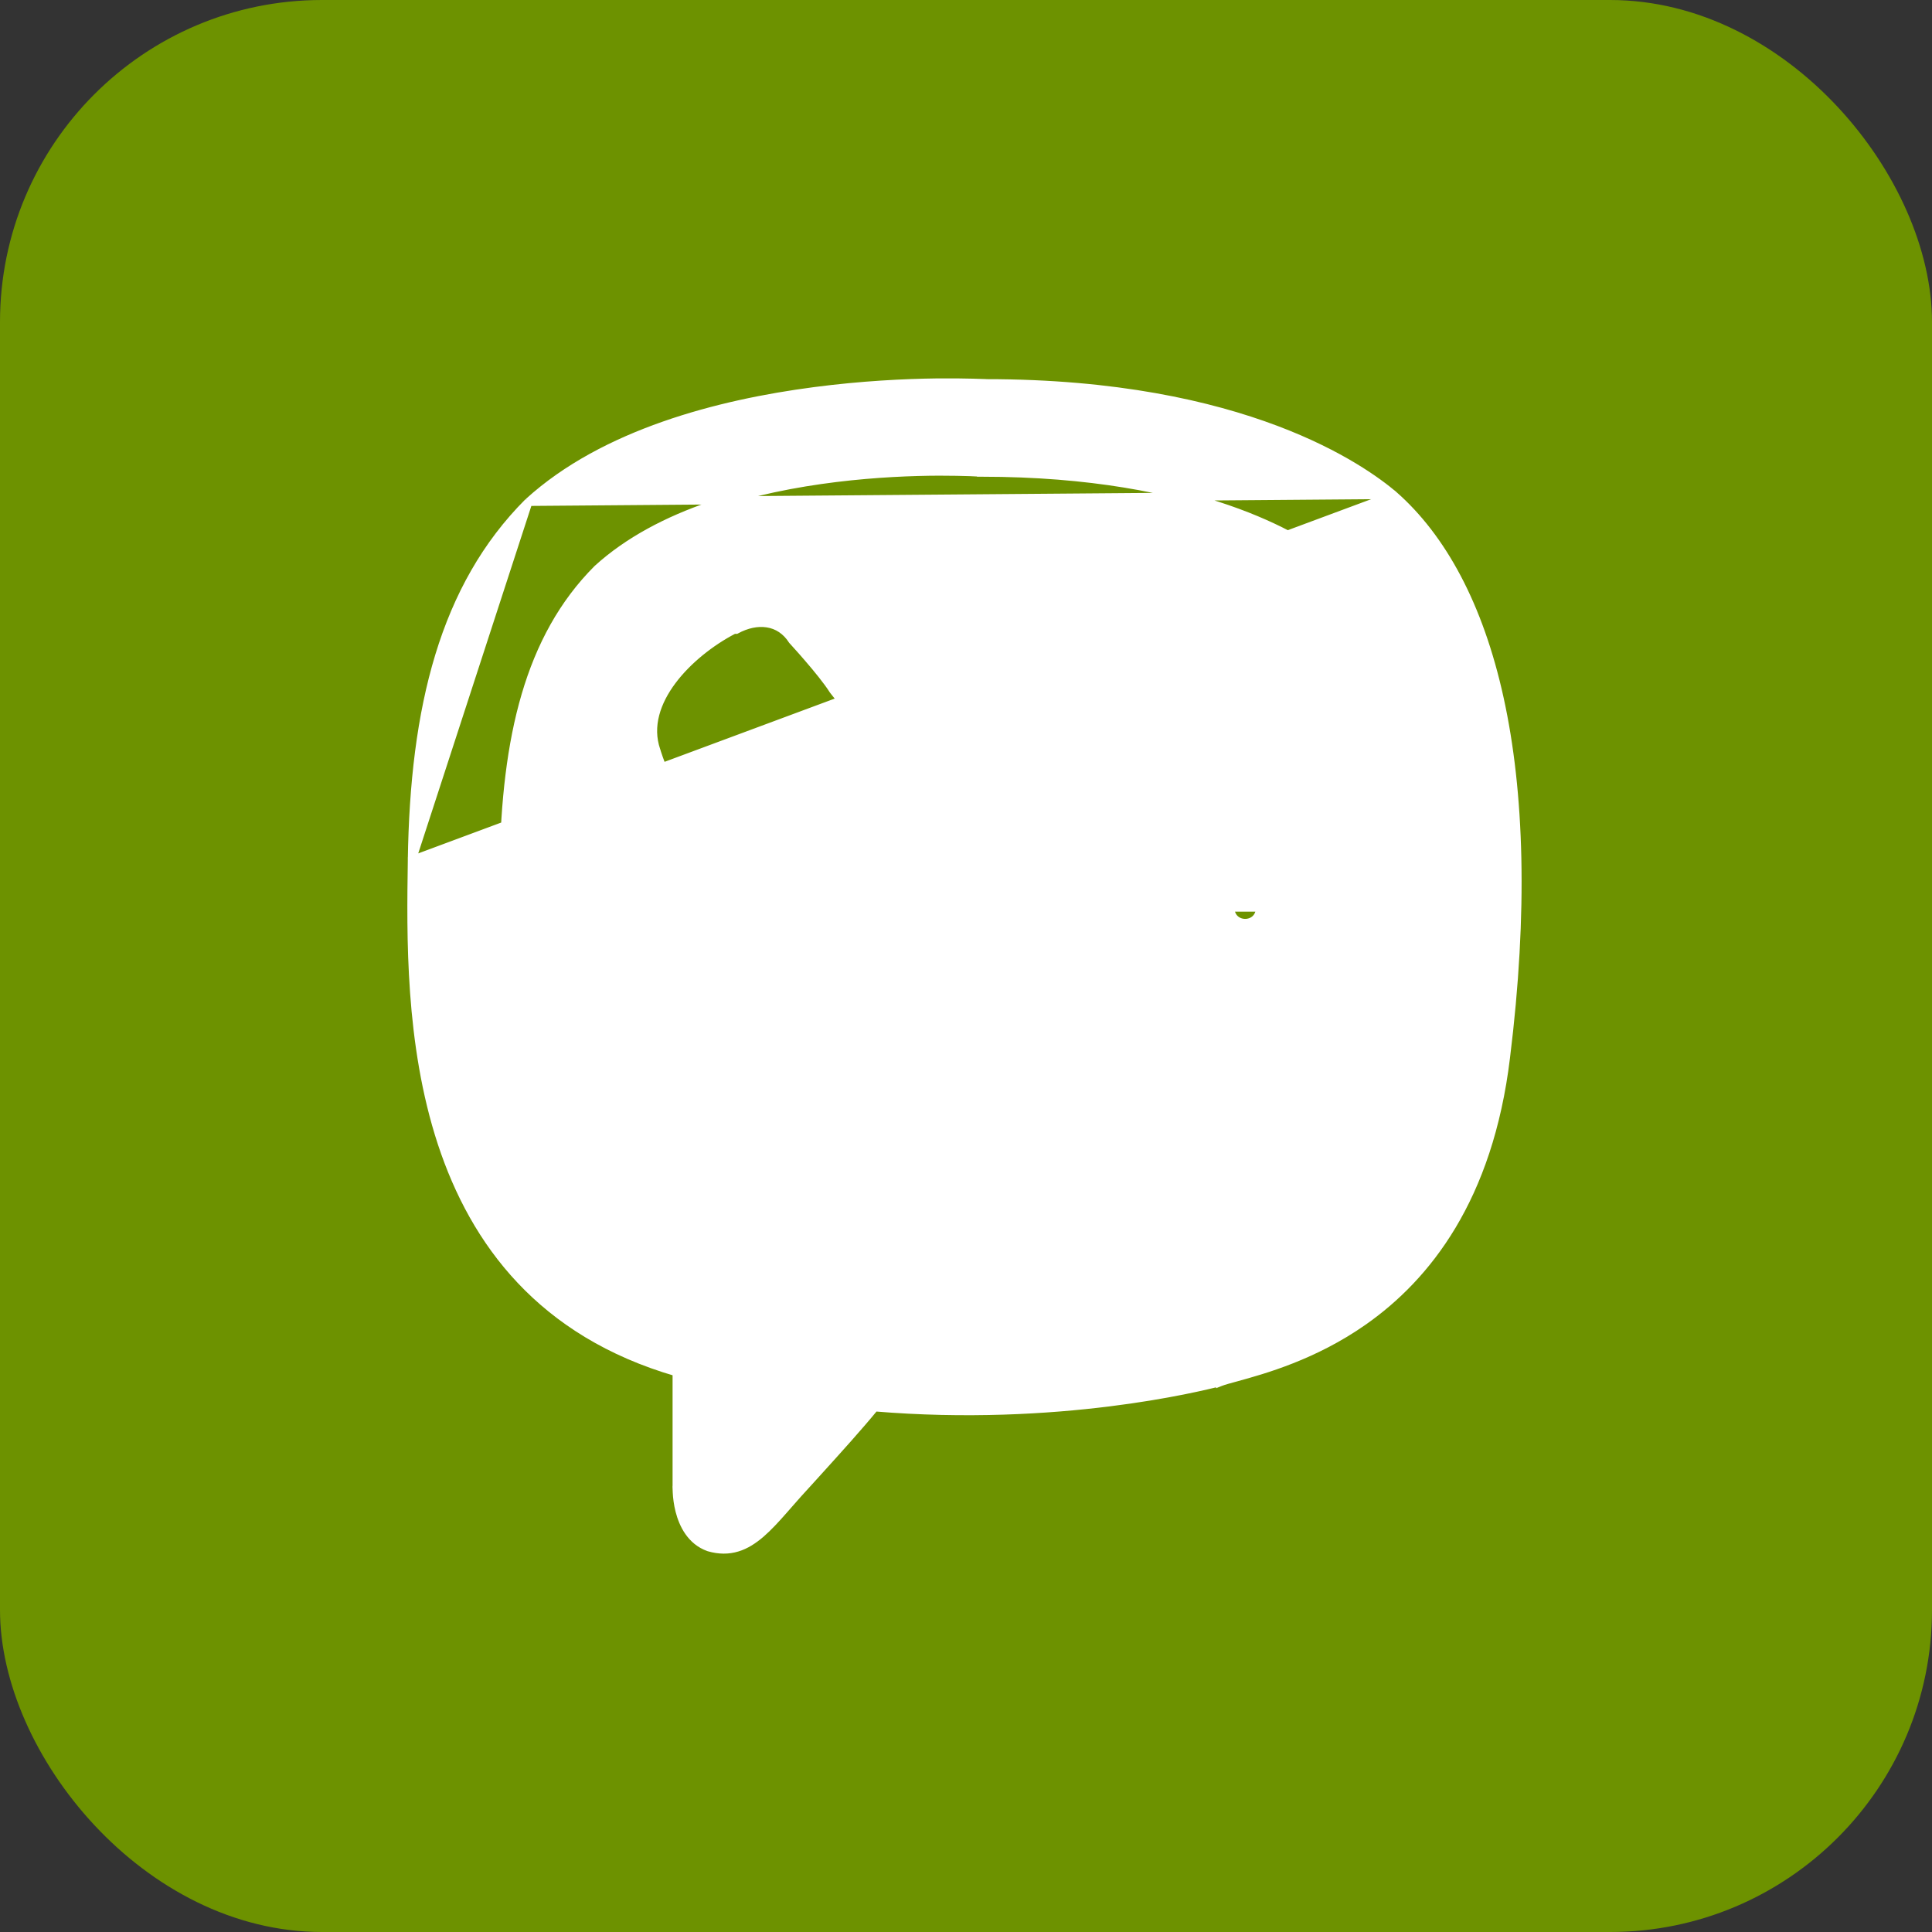 <svg width="24" height="24" viewBox="0 0 24 24" fill="none" xmlns="http://www.w3.org/2000/svg">
<rect x="0" y="0" width="24" height="24" fill="#333333" stroke="none"/>
<rect width="24" height="24" rx="4" fill="#6D9200"/>
<path d="M17.314 6.15L17.314 6.15C18.514 7.207 19.158 9.506 18.708 13.136C18.496 14.893 17.722 15.862 16.941 16.411C16.322 16.846 15.695 17.018 15.358 17.111C15.273 17.134 15.206 17.152 15.162 17.169L15.157 17.171L15.157 17.17L15.151 17.172C14.901 17.234 13.147 17.673 10.866 17.483C10.664 17.729 10.411 18.008 10.192 18.25C10.138 18.309 10.086 18.366 10.038 18.42L10.037 18.421L10.037 18.421C9.953 18.511 9.876 18.599 9.802 18.683C9.778 18.71 9.755 18.738 9.731 18.764C9.637 18.871 9.546 18.97 9.454 19.05C9.361 19.13 9.265 19.193 9.158 19.225C9.05 19.258 8.934 19.259 8.806 19.222L8.803 19.221L8.803 19.221C8.583 19.142 8.485 18.939 8.441 18.768C8.419 18.682 8.41 18.6 8.407 18.541C8.405 18.511 8.404 18.486 8.404 18.469C8.404 18.46 8.404 18.453 8.405 18.448L8.405 18.443L8.405 18.442V17.047C6.723 16.558 5.893 15.433 5.487 14.2C5.081 12.964 5.102 11.618 5.116 10.692L5.116 10.684L17.314 6.15ZM17.314 6.15L17.313 6.149M17.314 6.15L17.313 6.149M17.313 6.149C16.939 5.833 15.467 4.76 12.251 4.76L12.25 4.76L12.241 4.759L12.209 4.758C12.18 4.757 12.138 4.755 12.084 4.754C11.976 4.751 11.82 4.749 11.627 4.751C11.241 4.756 10.706 4.781 10.114 4.859C8.931 5.014 7.505 5.381 6.566 6.235L6.566 6.235M17.313 6.149L6.566 6.235M6.566 6.235L6.564 6.236M6.566 6.235L6.564 6.236M6.564 6.236C5.51 7.29 5.144 8.796 5.116 10.684L6.564 6.236ZM12.506 9.229L12.506 9.229C12.908 9.258 13.224 9.388 13.442 9.621C13.66 9.854 13.775 10.182 13.789 10.597M12.506 9.229L13.402 10.601M12.506 9.229H12.502C12.347 9.229 12.258 9.344 12.249 9.458C12.245 9.515 12.26 9.574 12.298 9.62C12.338 9.666 12.397 9.694 12.472 9.695M12.506 9.229L12.472 9.695M13.789 10.597C13.789 10.597 13.789 10.598 13.789 10.599L13.739 10.601L13.789 10.594C13.789 10.595 13.789 10.596 13.789 10.597ZM13.789 10.597C13.797 10.667 13.775 10.725 13.734 10.766C13.693 10.807 13.638 10.828 13.583 10.83C13.528 10.832 13.471 10.816 13.426 10.777C13.38 10.737 13.353 10.678 13.352 10.603M13.352 10.603C13.352 10.604 13.352 10.604 13.352 10.605L13.402 10.601M13.352 10.603C13.324 10.301 13.242 10.09 13.103 9.947C12.963 9.804 12.759 9.722 12.472 9.695M13.352 10.603C13.352 10.602 13.352 10.601 13.352 10.601H13.402M13.402 10.601L12.472 9.695M14.745 10.91C14.759 10.225 14.545 9.594 14.117 9.119C13.69 8.645 13.052 8.331 12.226 8.274C12.15 8.266 12.087 8.287 12.041 8.328C11.996 8.368 11.972 8.425 11.968 8.481C11.959 8.596 12.031 8.721 12.188 8.739L12.188 8.739L12.19 8.739C12.882 8.78 13.41 9.036 13.762 9.422C14.114 9.808 14.293 10.329 14.28 10.909L14.28 10.909V10.91C14.28 11.056 14.4 11.135 14.51 11.139C14.566 11.141 14.625 11.125 14.671 11.086C14.717 11.046 14.745 10.986 14.745 10.91ZM14.745 10.91C14.745 10.91 14.745 10.91 14.745 10.91H14.695L14.745 10.911C14.745 10.911 14.745 10.91 14.745 10.91ZM15.235 11.275C15.235 11.351 15.263 11.412 15.309 11.454C15.353 11.495 15.411 11.515 15.468 11.515C15.525 11.515 15.583 11.495 15.628 11.454C15.673 11.412 15.701 11.351 15.701 11.275L15.701 11.274L11.884 7.733L11.883 7.783C11.883 7.783 11.884 7.783 11.884 7.783C12.8 7.797 13.631 8.11 14.235 8.697C14.839 9.284 15.221 10.149 15.235 11.275ZM15.235 11.275C15.235 11.275 15.235 11.275 15.235 11.275H15.285M15.235 11.275C15.235 11.275 15.235 11.276 15.235 11.276L15.285 11.275M15.285 11.275C15.285 11.528 15.651 11.528 15.651 11.275H15.285ZM17.597 12.843L17.597 12.844C17.43 14.291 16.812 15.058 16.192 15.482C15.706 15.814 15.221 15.936 14.931 16.008C14.851 16.029 14.785 16.045 14.739 16.061C14.719 16.065 14.686 16.072 14.639 16.082C14.23 16.169 12.819 16.469 11.072 16.369L11.047 16.368L11.031 16.387L11.069 16.419L11.031 16.387L11.031 16.387L11.03 16.387L11.03 16.388L11.026 16.392L11.014 16.407L10.967 16.463L10.795 16.667C10.651 16.837 10.455 17.07 10.244 17.318C9.822 17.813 9.346 18.367 9.122 18.605C9.09 18.637 9.058 18.658 9.031 18.67C9.002 18.682 8.982 18.682 8.967 18.677C8.953 18.672 8.937 18.66 8.923 18.628C8.908 18.595 8.898 18.545 8.898 18.471V18.47V18.469V18.467V18.466V18.465V18.463V18.462V18.46V18.459V18.457V18.456V18.454V18.452V18.451V18.449V18.447V18.445V18.443V18.441V18.439V18.437V18.435V18.433V18.43V18.428V18.426V18.424V18.421V18.419V18.416V18.414V18.412V18.409V18.406V18.404V18.401V18.398V18.396V18.393V18.39V18.387V18.384V18.381V18.378V18.375V18.372V18.369V18.366V18.363V18.36V18.356V18.353V18.35V18.346V18.343V18.34V18.336V18.332V18.329V18.325V18.322V18.318V18.314V18.311V18.307V18.303V18.299V18.296V18.292V18.288V18.284V18.28V18.276V18.272V18.268V18.264V18.259V18.255V18.251V18.247V18.243V18.238V18.234V18.23V18.225V18.221V18.216V18.212V18.207V18.203V18.198V18.194V18.189V18.184V18.18V18.175V18.17V18.166V18.161V18.156V18.151V18.146V18.141V18.136V18.131V18.126V18.121V18.116V18.111V18.106V18.101V18.096V18.091V18.085V18.08V18.075V18.07V18.064V18.059V18.054V18.049V18.043V18.038V18.032V18.027V18.021V18.016V18.01V18.005V17.999V17.994V17.988V17.983V17.977V17.971V17.965V17.96V17.954V17.948V17.942V17.937V17.931V17.925V17.919V17.913V17.907V17.902V17.896V17.89V17.884V17.878V17.872V17.866V17.86V17.854V17.848V17.842V17.835V17.829V17.823V17.817V17.811V17.805V17.799V17.792V17.786V17.78V17.774V17.767V17.761V17.755V17.748V17.742V17.736V17.73V17.723V17.717V17.71V17.704V17.698V17.691V17.685V17.678V17.672V17.665V17.659V17.652V17.646V17.639V17.633V17.626V17.62V17.613V17.607V17.6V17.593V17.587V17.58V17.574V17.567V17.56V17.554V17.547V17.541V17.534V17.527V17.52V17.514V17.507V17.5V17.494V17.487V17.48V17.474V17.467V17.46V17.453V17.447V17.44V17.433V17.426V17.42V17.413V17.406V17.399V17.393V17.386V17.379V17.372V17.366V17.359V17.352V17.345V17.338V17.331V17.325V17.318V17.311V17.304V17.297V17.291V17.284V17.277V17.27V17.264V17.257V17.25V17.243V17.236V17.229V17.223V17.216V17.209V17.202V17.195V17.189V17.182V17.175V17.168V17.162V17.155V17.148V17.141V17.134V17.128V17.121V17.114V17.107V17.101V17.094V17.087V17.08V17.074V17.067V17.06V17.053V17.047V17.04V17.033V17.027V17.02V17.013V17.007V17V16.993V16.987V16.98V16.973V16.967V16.96V16.954V16.947V16.94V16.934V16.927V16.921V16.914V16.908V16.901V16.895V16.888V16.882V16.875V16.869V16.862V16.856V16.849V16.843V16.836V16.83V16.824V16.817V16.811V16.805V16.798V16.792V16.786V16.779V16.773V16.767V16.761V16.754V16.748V16.742V16.736V16.729V16.723V16.717V16.711V16.705V16.699V16.693V16.687V16.68V16.674V16.669V16.663V16.657V16.651V16.645V16.639V16.633V16.627V16.621V16.615V16.609V16.604V16.598V16.592V16.586V16.581V16.575V16.569V16.563V16.558V16.552V16.547V16.541V16.535V16.53V16.524V16.519V16.513V16.508V16.502V16.497V16.492V16.486V16.481V16.476V16.47V16.465V16.46V16.455V16.449V16.444V16.439V16.434V16.429V16.424V16.419V16.414V16.409V16.404V16.399V16.394V16.389V16.384V16.379V16.375V16.37V16.365V16.36V16.356V16.351V16.346V16.342V16.337V16.333V16.328V16.324V16.319V16.315V16.31V16.306V16.302V16.297V16.293V16.289V16.285V16.28V16.276V16.272V16.268V16.264V16.26V16.256V16.252V16.248V16.244V16.24V16.236V16.233V16.229V16.225V16.221V16.218V16.214V16.211V16.207V16.204V16.2V16.197V16.193V16.19V16.187V16.183V16.18V16.177V16.174V16.171V16.167V16.164V16.161V16.158V16.155V16.152V16.149V16.147V16.144V16.141V16.138V16.136V16.133V16.13V16.128V16.125V16.123V16.12V16.118V16.116V16.113V16.111V16.109V16.107V16.104V16.102V16.1V16.098V16.096V16.094V16.092V16.09V16.089V16.087V16.085V16.084V16.082V16.08V16.079V16.077V16.076V16.074V16.073V16.072V16.07V16.069V16.068V16.067V16.066V16.065V16.064V16.063V16.062V16.061V16.06V16.059V16.059V16.058V16.057V16.057V16.056V16.056V16.055V16.055V16.055V16.054V16.054V16.054V16.054V16.054L8.848 16.054H8.898V16.016L8.862 16.006C7.462 15.617 6.805 14.691 6.5 13.668C6.215 12.714 6.237 11.678 6.253 10.914C6.254 10.855 6.255 10.797 6.256 10.742L6.256 10.742C6.284 9.172 6.565 7.924 7.421 7.067C8.196 6.361 9.384 6.061 10.386 5.938C10.886 5.877 11.338 5.86 11.664 5.859C11.827 5.859 11.959 5.862 12.05 5.865C12.095 5.867 12.13 5.868 12.154 5.87L12.181 5.871L12.188 5.872L12.189 5.872L12.19 5.872L12.19 5.872L12.193 5.822L12.19 5.872H12.193C14.908 5.872 16.189 6.711 16.49 6.956C16.984 7.382 17.36 8.101 17.562 9.093C17.765 10.084 17.793 11.343 17.597 12.843ZM10.195 10.692L10.191 10.679L10.192 10.676C10.192 10.67 10.193 10.66 10.194 10.648C10.196 10.624 10.201 10.591 10.211 10.553C10.23 10.478 10.269 10.391 10.342 10.33L10.679 10.049C10.868 9.891 10.954 9.556 10.776 9.228C10.69 9.057 10.493 8.747 10.351 8.575C10.278 8.46 10.15 8.304 10.042 8.179C9.987 8.115 9.937 8.058 9.9 8.018C9.882 7.998 9.867 7.981 9.857 7.97L9.845 7.957L9.844 7.956C9.766 7.834 9.657 7.763 9.531 7.744C9.408 7.725 9.275 7.754 9.145 7.824H9.129H9.117L9.106 7.83C8.834 7.973 8.547 8.195 8.352 8.455C8.157 8.715 8.049 9.02 8.154 9.323L8.154 9.323L8.156 9.328L8.161 9.346C8.166 9.363 8.174 9.387 8.186 9.42C8.209 9.485 8.245 9.582 8.3 9.713C8.409 9.975 8.593 10.37 8.889 10.905C9.172 11.443 9.483 11.867 9.764 12.233L9.765 12.234C10.076 12.63 10.501 13.055 10.953 13.422L10.954 13.423C11.406 13.776 11.978 14.136 12.51 14.428C13.041 14.72 13.537 14.948 13.838 15.034L13.838 15.036H13.852H13.871C14.172 15.137 14.475 15.029 14.732 14.836C14.992 14.641 15.214 14.353 15.358 14.081L15.364 14.07V14.058V14.043C15.433 13.914 15.463 13.787 15.447 13.669C15.431 13.546 15.368 13.437 15.262 13.346C14.894 13.006 14.385 12.639 13.96 12.412C13.628 12.231 13.293 12.351 13.139 12.536L13.139 12.536L13.137 12.538L12.885 12.874C12.825 12.945 12.741 12.977 12.666 12.99C12.629 12.996 12.596 12.998 12.572 12.998C12.56 12.998 12.551 12.997 12.545 12.997L12.539 12.997C11.615 12.761 11.028 12.181 10.671 11.658C10.492 11.396 10.372 11.149 10.296 10.967C10.258 10.877 10.231 10.802 10.214 10.751C10.206 10.725 10.199 10.705 10.195 10.692Z" fill="white" stroke="white" stroke-width="0.1"/>
</svg>
